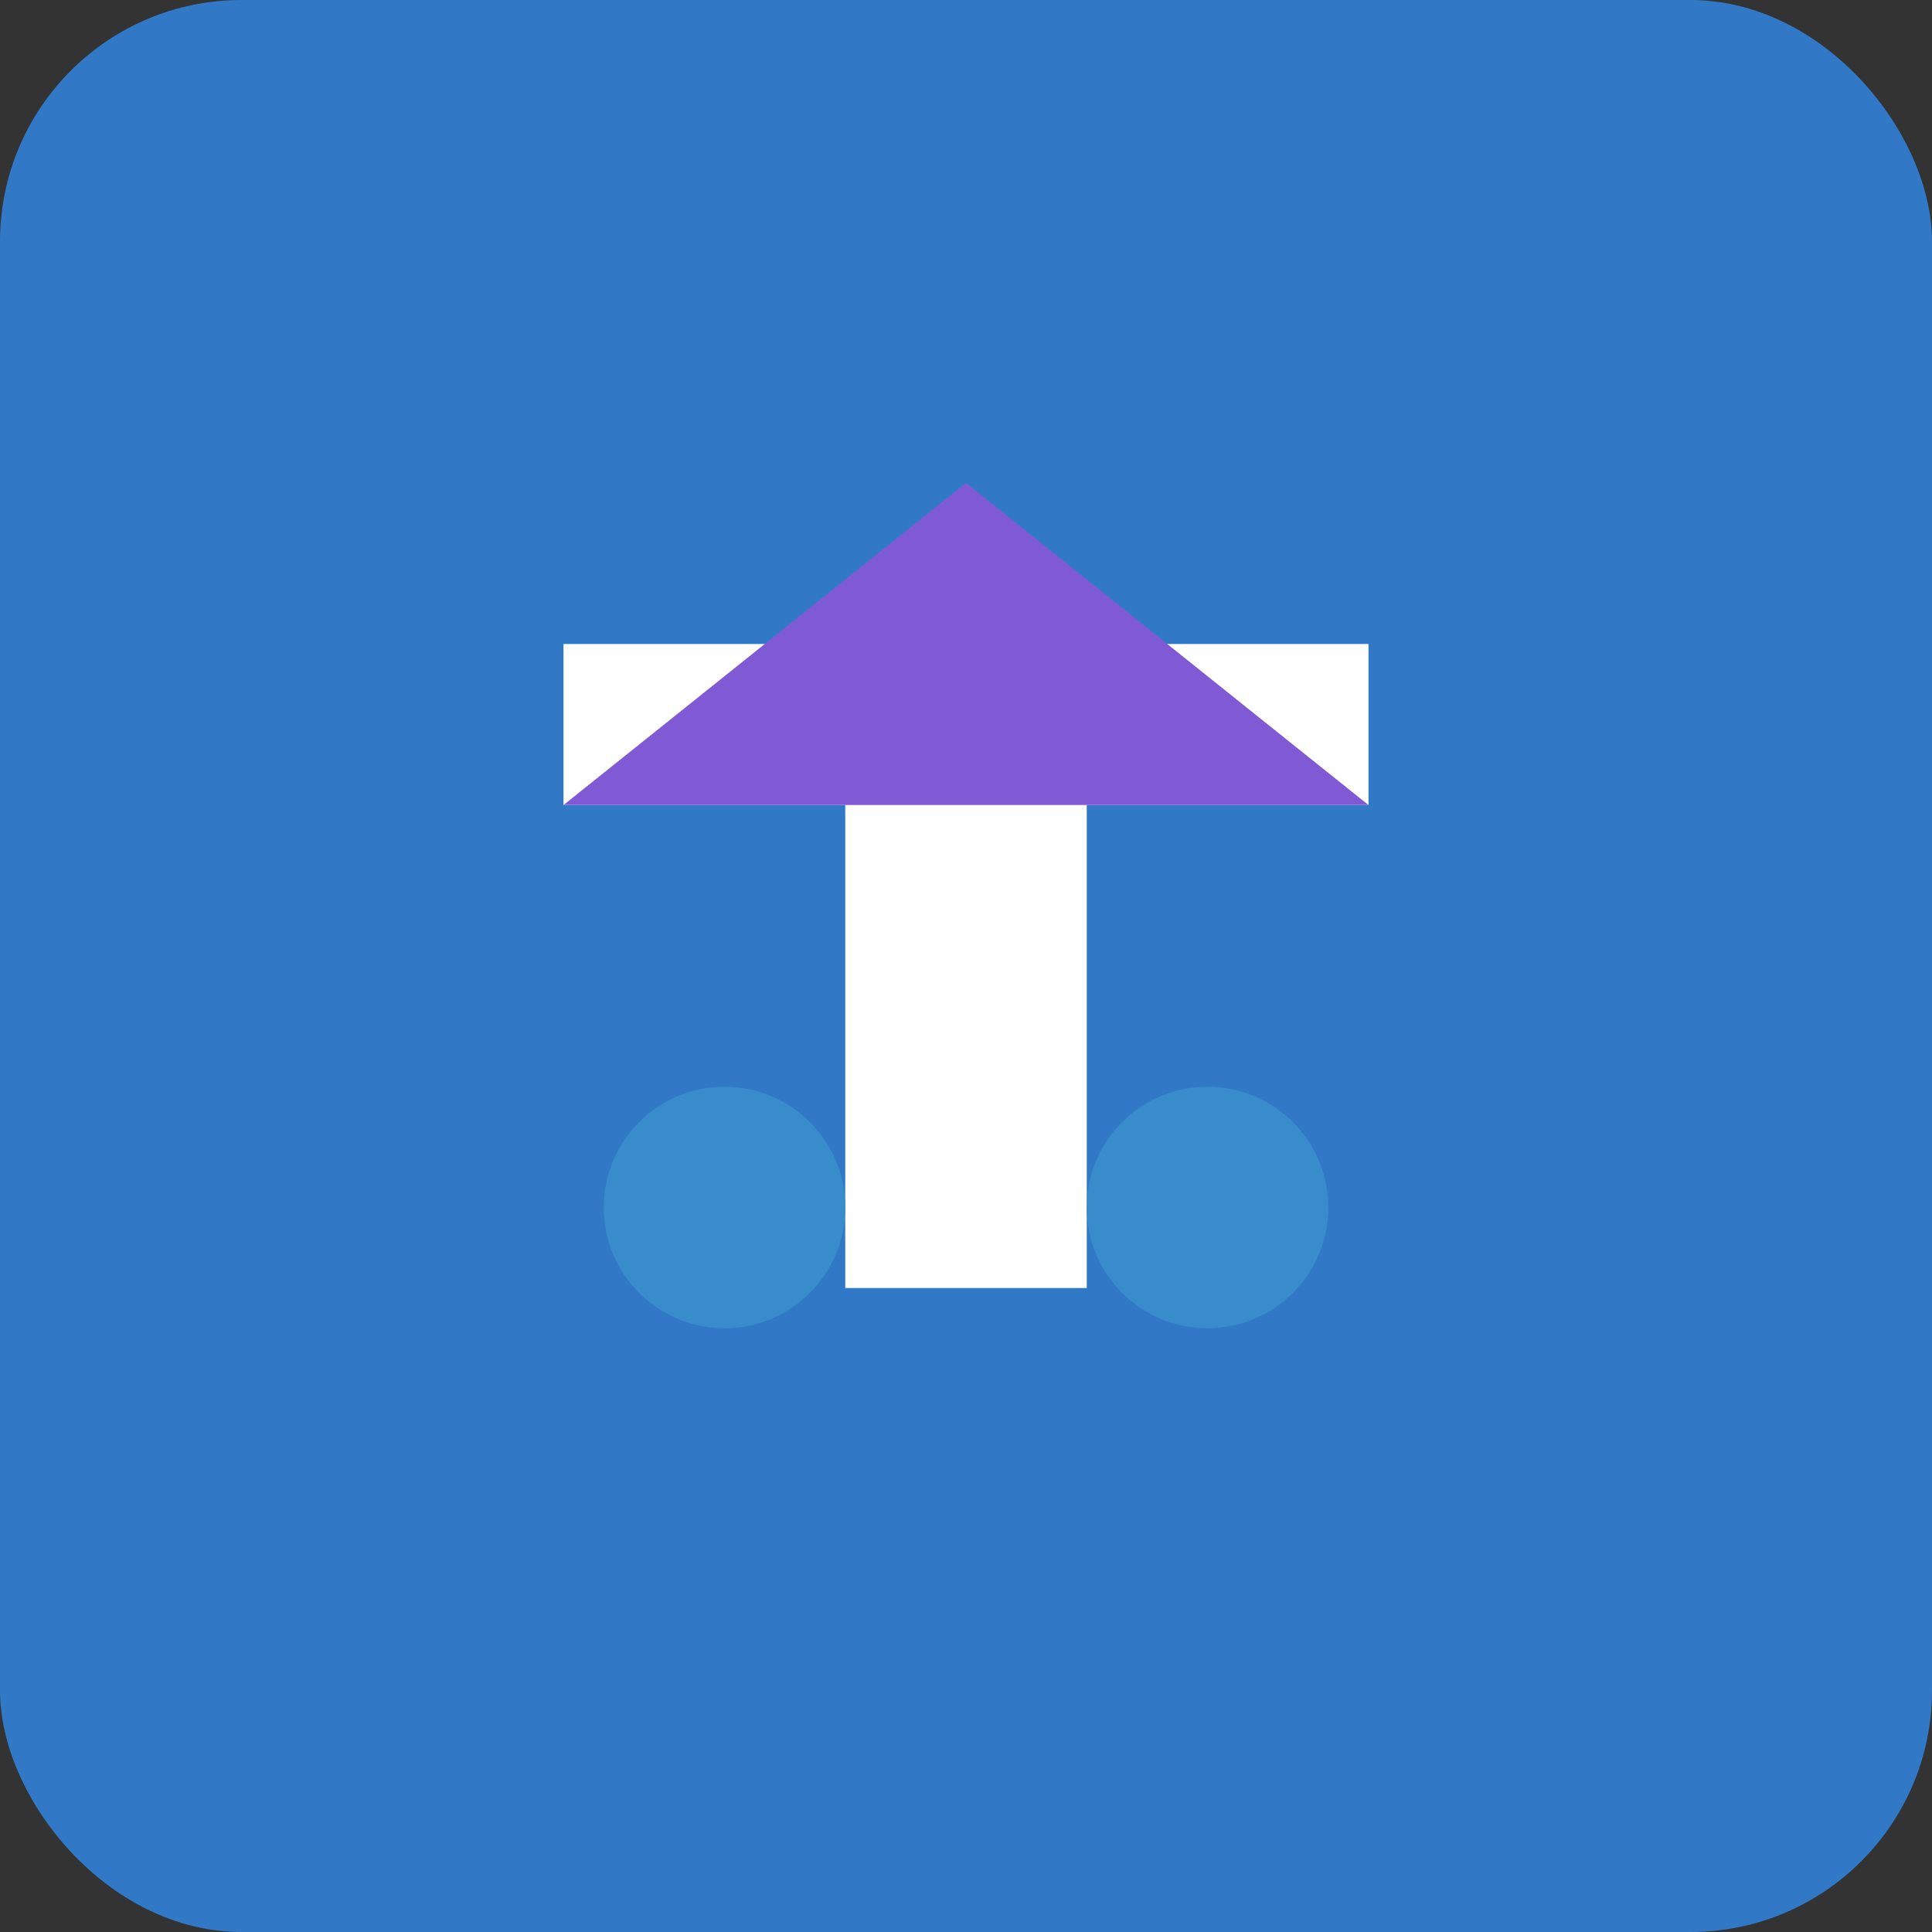 <svg width="48" height="48" viewBox="0 0 48 48" fill="none" xmlns="http://www.w3.org/2000/svg">
  <rect x="0" y="0" width="48" height="48" fill="#333333" stroke="none"/>
  <rect width="48" height="48" rx="6" fill="#3178C6"/>
  <path d="M14 16H34V20H27V32H21V20H14V16Z" fill="white"/>
  <path d="M33 30C33 31.657 31.657 33 30 33C28.343 33 27 31.657 27 30C27 28.343 28.343 27 30 27C31.657 27 33 28.343 33 30Z" fill="#398CCB"/>
  <path d="M21 30C21 31.657 19.657 33 18 33C16.343 33 15 31.657 15 30C15 28.343 16.343 27 18 27C19.657 27 21 28.343 21 30Z" fill="#398CCB"/>
  <path d="M24 12L34 20H14L24 12Z" fill="#805AD5"/>
</svg> 